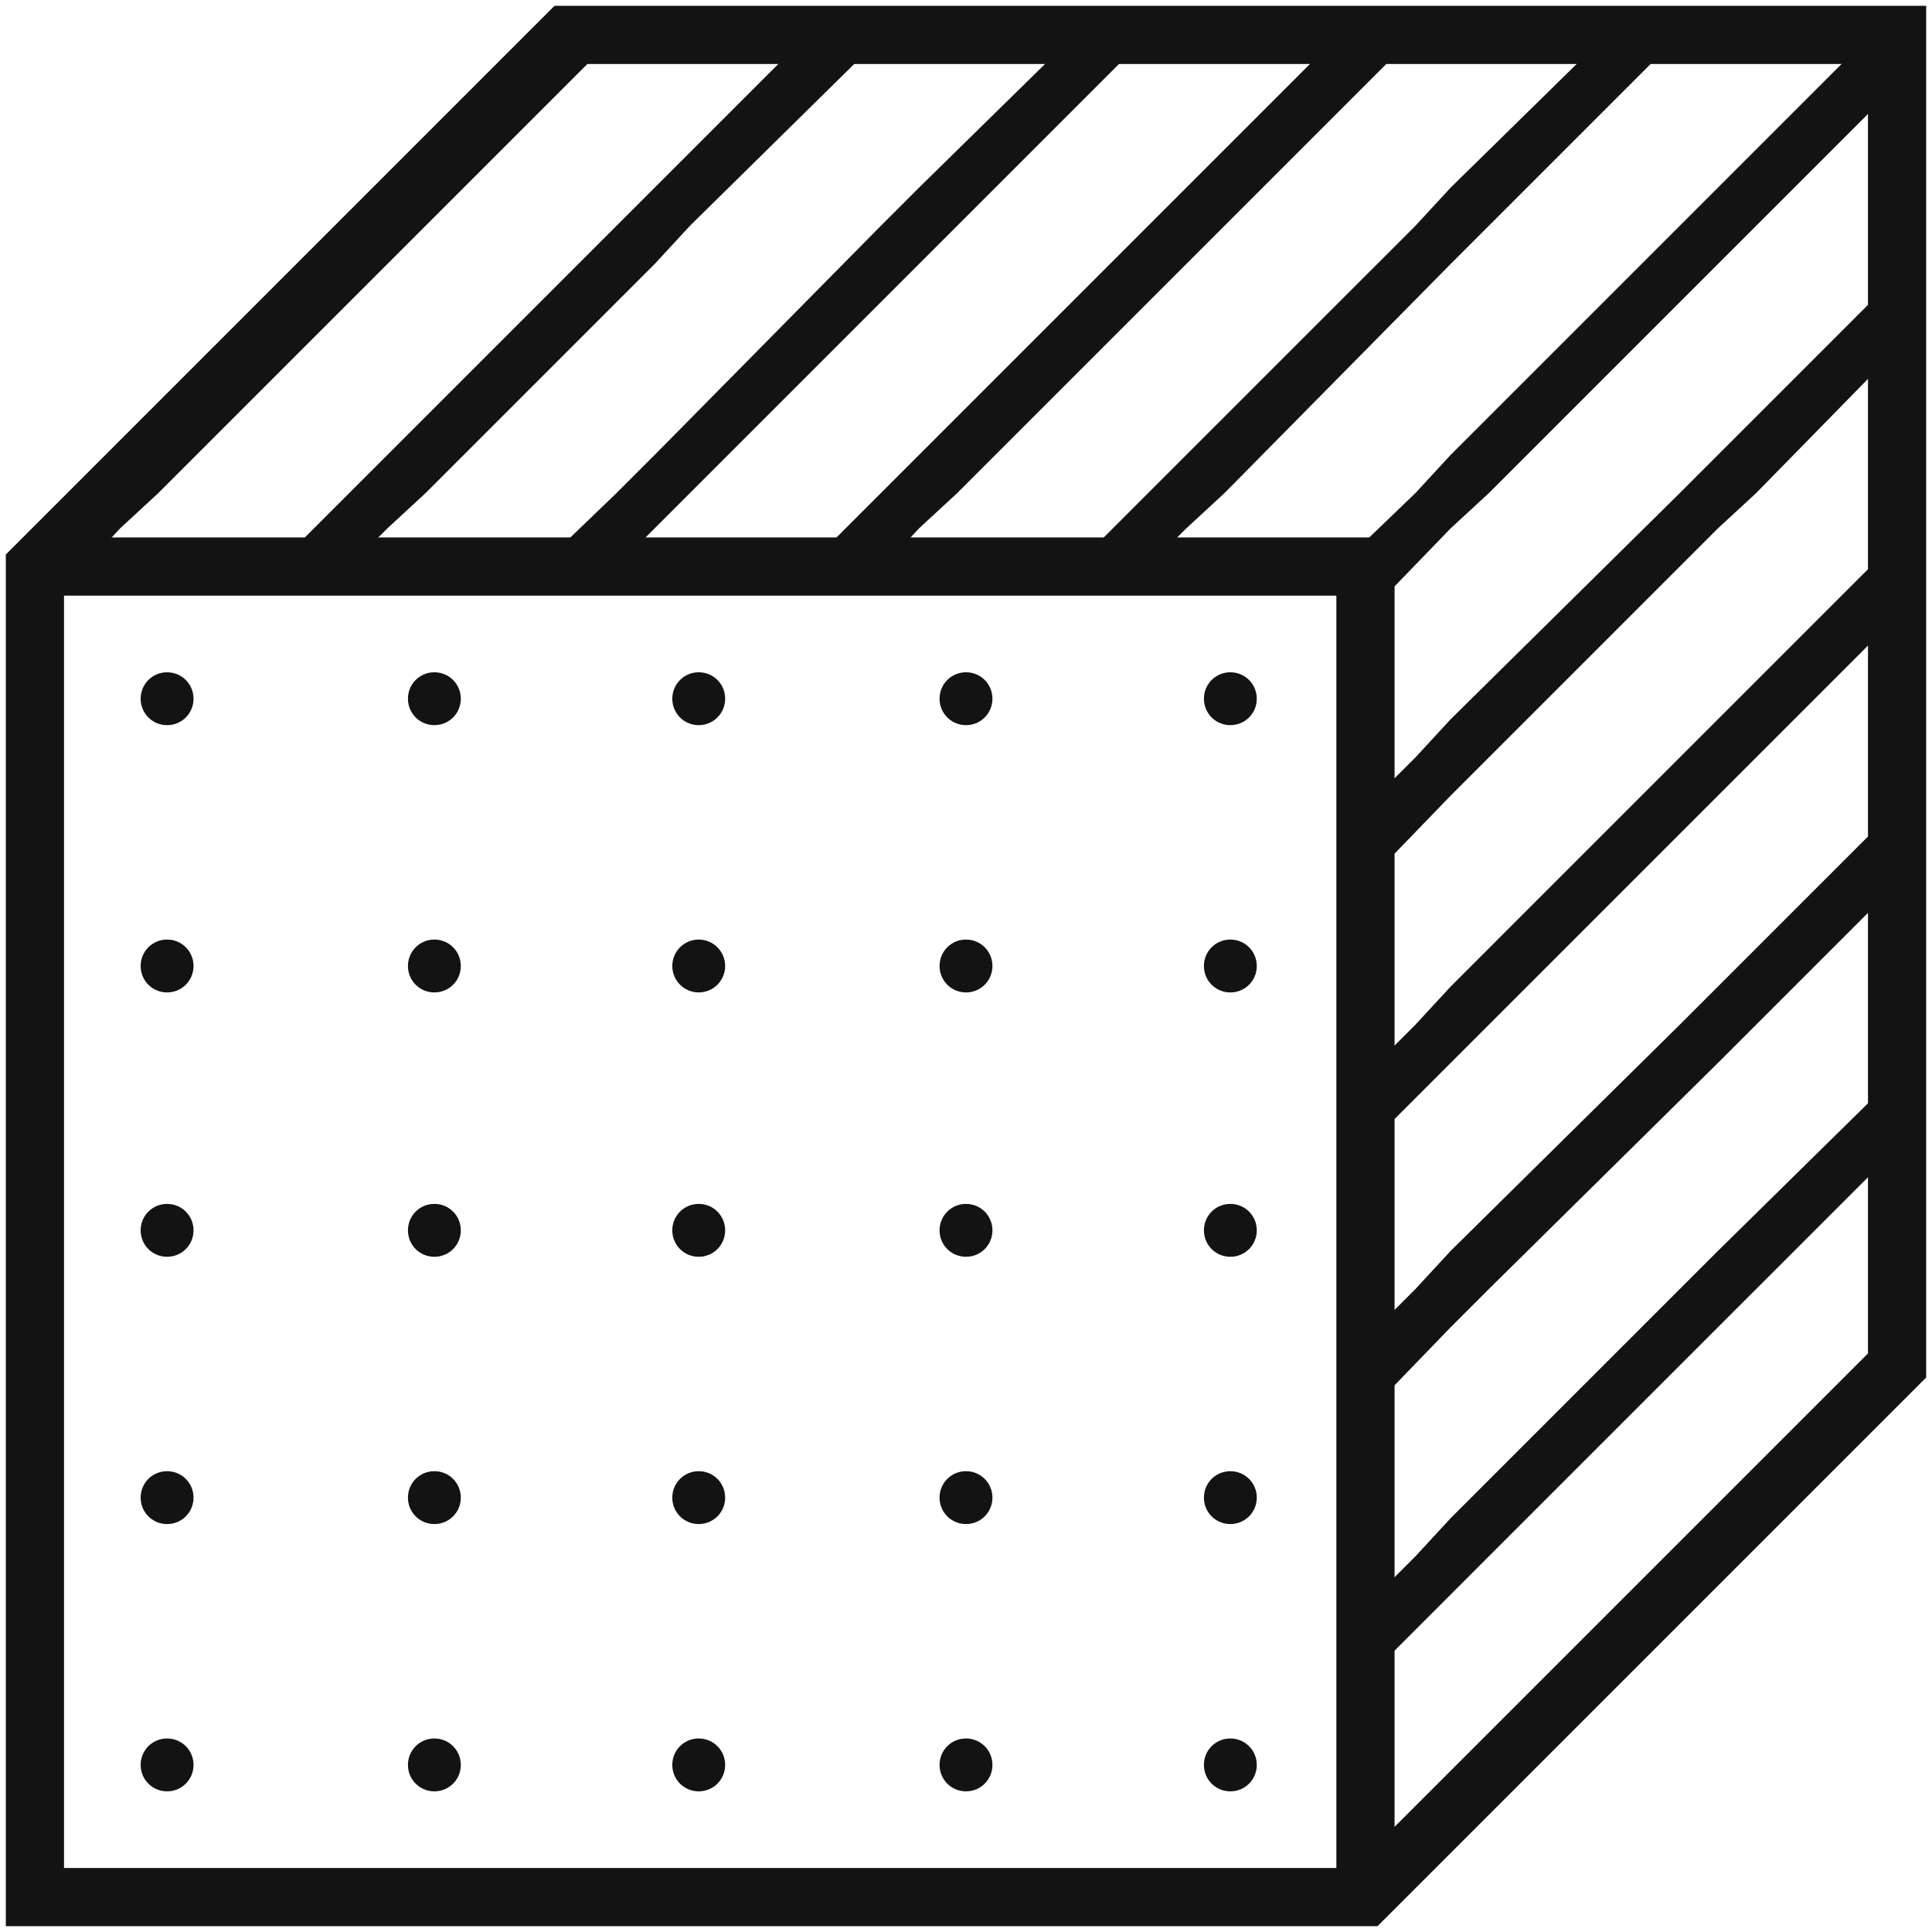 <svg width="166" height="166" viewBox="0 0 166 166" fill="none" xmlns="http://www.w3.org/2000/svg">
<path d="M16.628 60.035C16.628 58.773 15.619 57.764 14.357 57.764C13.095 57.764 12.085 58.773 12.085 60.035C12.085 61.297 13.095 62.306 14.357 62.306C15.619 62.306 16.628 61.297 16.628 60.035Z" fill="#131313"/>
<path d="M35.051 60.035C35.051 61.296 36.06 62.306 37.322 62.306C38.584 62.306 39.593 61.296 39.593 60.035C39.593 58.773 38.584 57.763 37.322 57.763C36.06 57.763 35.051 58.773 35.051 60.035Z" fill="#131313"/>
<path d="M57.764 60.035C57.764 61.296 58.773 62.306 60.035 62.306C61.297 62.306 62.306 61.296 62.306 60.035C62.306 58.773 61.297 57.763 60.035 57.763C58.773 57.763 57.764 58.773 57.764 60.035Z" fill="#131313"/>
<path d="M80.728 60.035C80.728 61.296 81.738 62.306 83 62.306C84.262 62.306 85.271 61.296 85.271 60.035C85.271 58.773 84.262 57.763 83 57.763C81.738 57.763 80.728 58.773 80.728 60.035Z" fill="#131313"/>
<path d="M103.442 60.035C103.442 61.296 104.451 62.306 105.713 62.306C106.975 62.306 107.984 61.296 107.984 60.035C107.984 58.773 106.975 57.763 105.713 57.763C104.451 57.763 103.442 58.773 103.442 60.035Z" fill="#131313"/>
<path d="M12.085 83C12.085 84.262 13.095 85.271 14.357 85.271C15.619 85.271 16.628 84.262 16.628 83C16.628 81.738 15.619 80.728 14.357 80.728C13.095 80.728 12.085 81.738 12.085 83Z" fill="#131313"/>
<path d="M35.051 83C35.051 84.262 36.06 85.271 37.322 85.271C38.584 85.271 39.593 84.262 39.593 83C39.593 81.738 38.584 80.728 37.322 80.728C36.06 80.728 35.051 81.738 35.051 83Z" fill="#131313"/>
<path d="M60.035 85.271C61.289 85.271 62.306 84.254 62.306 83C62.306 81.745 61.289 80.728 60.035 80.728C58.781 80.728 57.764 81.745 57.764 83C57.764 84.254 58.781 85.271 60.035 85.271Z" fill="#131313"/>
<path d="M80.728 83C80.728 84.262 81.738 85.271 83 85.271C84.262 85.271 85.271 84.262 85.271 83C85.271 81.738 84.262 80.728 83 80.728C81.738 80.728 80.728 81.738 80.728 83Z" fill="#131313"/>
<path d="M103.442 83C103.442 84.262 104.451 85.271 105.713 85.271C106.975 85.271 107.984 84.262 107.984 83C107.984 81.738 106.975 80.728 105.713 80.728C104.451 80.728 103.442 81.738 103.442 83Z" fill="#131313"/>
<path d="M12.085 105.713C12.085 106.975 13.095 107.984 14.357 107.984C15.619 107.984 16.628 106.975 16.628 105.713C16.628 104.451 15.619 103.441 14.357 103.441C13.095 103.441 12.085 104.451 12.085 105.713Z" fill="#131313"/>
<path d="M35.051 105.713C35.051 106.975 36.06 107.984 37.322 107.984C38.584 107.984 39.593 106.975 39.593 105.713C39.593 104.451 38.584 103.441 37.322 103.441C36.06 103.441 35.051 104.451 35.051 105.713Z" fill="#131313"/>
<path d="M57.764 105.713C57.764 106.975 58.773 107.984 60.035 107.984C61.297 107.984 62.306 106.975 62.306 105.713C62.306 104.451 61.297 103.441 60.035 103.441C58.773 103.441 57.764 104.451 57.764 105.713Z" fill="#131313"/>
<path d="M80.728 105.713C80.728 106.975 81.738 107.984 83 107.984C84.262 107.984 85.271 106.975 85.271 105.713C85.271 104.451 84.262 103.441 83 103.441C81.738 103.441 80.728 104.451 80.728 105.713Z" fill="#131313"/>
<path d="M103.442 105.713C103.442 106.975 104.451 107.984 105.713 107.984C106.975 107.984 107.984 106.975 107.984 105.713C107.984 104.451 106.975 103.441 105.713 103.441C104.451 103.441 103.442 104.451 103.442 105.713Z" fill="#131313"/>
<path d="M12.085 128.678C12.085 129.94 13.095 130.949 14.357 130.949C15.619 130.949 16.628 129.94 16.628 128.678C16.628 127.416 15.619 126.407 14.357 126.407C13.095 126.407 12.085 127.416 12.085 128.678Z" fill="#131313"/>
<path d="M35.051 128.678C35.051 129.94 36.06 130.949 37.322 130.949C38.584 130.949 39.593 129.94 39.593 128.678C39.593 127.416 38.584 126.407 37.322 126.407C36.06 126.407 35.051 127.416 35.051 128.678Z" fill="#131313"/>
<path d="M57.764 128.678C57.764 129.94 58.773 130.949 60.035 130.949C61.297 130.949 62.306 129.94 62.306 128.678C62.306 127.416 61.297 126.407 60.035 126.407C58.773 126.407 57.764 127.416 57.764 128.678Z" fill="#131313"/>
<path d="M80.728 128.678C80.728 129.94 81.738 130.949 83 130.949C84.262 130.949 85.271 129.94 85.271 128.678C85.271 127.416 84.262 126.407 83 126.407C81.738 126.407 80.728 127.416 80.728 128.678Z" fill="#131313"/>
<path d="M103.442 128.678C103.442 129.94 104.451 130.949 105.713 130.949C106.975 130.949 107.984 129.94 107.984 128.678C107.984 127.416 106.975 126.407 105.713 126.407C104.451 126.407 103.442 127.416 103.442 128.678Z" fill="#131313"/>
<path d="M12.085 151.643C12.085 152.905 13.095 153.915 14.357 153.915C15.619 153.915 16.628 152.905 16.628 151.643C16.628 150.382 15.619 149.372 14.357 149.372C13.095 149.372 12.085 150.382 12.085 151.643Z" fill="#131313"/>
<path d="M35.051 151.643C35.051 152.905 36.06 153.915 37.322 153.915C38.584 153.915 39.593 152.905 39.593 151.643C39.593 150.382 38.584 149.372 37.322 149.372C36.06 149.372 35.051 150.382 35.051 151.643Z" fill="#131313"/>
<path d="M57.764 151.643C57.764 152.905 58.773 153.915 60.035 153.915C61.297 153.915 62.306 152.905 62.306 151.643C62.306 150.382 61.297 149.372 60.035 149.372C58.773 149.372 57.764 150.382 57.764 151.643Z" fill="#131313"/>
<path d="M80.728 151.643C80.728 152.905 81.738 153.915 83 153.915C84.262 153.915 85.271 152.905 85.271 151.643C85.271 150.382 84.262 149.372 83 149.372C81.738 149.372 80.728 150.382 80.728 151.643Z" fill="#131313"/>
<path d="M103.442 151.643C103.442 152.905 104.451 153.915 105.713 153.915C106.975 153.915 107.984 152.905 107.984 151.643C107.984 150.382 106.975 149.372 105.713 149.372C104.451 149.372 103.442 150.382 103.442 151.643Z" fill="#131313"/>
<path d="M52.968 19.404L33.284 39.088L30.003 42.369L23.694 48.678H30.003L33.284 45.398L36.565 42.369L56.249 22.684L59.277 19.404L75.934 3H69.372L56.249 16.123L52.968 19.404Z" fill="#131313"/>
<path d="M33.284 18.394L32.274 19.404L10.319 41.107L9.309 42.369L3 48.678H7.29L10.319 45.398L13.599 42.369L33.284 22.684L36.565 19.404L52.968 3H48.678L33.284 18.394Z" fill="#131313"/>
<path d="M75.681 19.404L56.249 39.088L52.968 42.369L46.407 48.678H52.968L56.249 45.398L59.277 42.369L78.962 22.684L82.243 19.404L98.646 3H92.337L78.962 16.123L75.681 19.404Z" fill="#131313"/>
<path d="M98.647 19.404L78.963 39.088L75.682 42.369L69.373 48.678H75.934L78.963 45.398L82.243 42.369L101.928 22.684L105.209 19.404L121.612 3H115.051L101.928 16.123L98.647 19.404Z" fill="#131313"/>
<path d="M121.612 19.404L101.927 39.088L98.647 42.369L92.337 48.678H98.647L101.927 45.398L105.208 42.369L124.64 22.684L127.921 19.404L144.325 3H138.016L124.64 16.123L121.612 19.404Z" fill="#131313"/>
<path d="M144.325 19.404L124.64 39.088L121.612 42.369L115.05 48.678H117.322V52.968L124.64 45.398L127.921 42.369L147.605 22.684L150.886 19.404L163 7.29V3H160.728L147.605 16.123L144.325 19.404Z" fill="#131313"/>
<path d="M144.325 42.369L124.641 61.801L121.612 65.082L117.322 69.372V75.934L124.641 68.363L127.922 65.082L147.606 45.398L150.887 42.369L163 30.003V23.694L147.606 39.088L144.325 42.369Z" fill="#131313"/>
<path d="M144.325 65.082L124.641 84.767L121.612 88.047L117.322 92.338V98.647L124.641 91.328L127.922 88.047L147.606 68.363L150.887 65.082L163 52.968V46.407L147.606 61.801L144.325 65.082Z" fill="#131313"/>
<path d="M144.325 88.047L124.641 107.479L121.612 110.76L117.322 115.05V121.612L124.641 114.041L127.922 110.76L147.606 91.328L150.887 88.047L163 75.934V69.372L147.606 84.766L144.325 88.047Z" fill="#131313"/>
<path d="M144.325 110.76L124.641 130.445L121.612 133.725L117.322 138.016V144.325L124.641 137.006L127.922 133.725L147.606 114.041L150.887 110.76L163 98.647V92.337L147.606 107.479L144.325 110.76Z" fill="#131313"/>
<path d="M144.325 133.725L124.641 153.41L121.612 156.438L117.322 160.729V163L123.631 156.438L124.641 155.429L146.597 133.725L147.606 132.716L163 117.322V115.05L147.606 130.445L144.325 133.725Z" fill="#131313"/>
<path d="M3 48.678H117.322V163" stroke="#131313" stroke-width="5" stroke-miterlimit="10"/>
<path d="M163 3V117.322L117.322 163H3V48.678L48.678 3H163Z" stroke="#131313" stroke-width="5" stroke-miterlimit="10"/>
</svg>
